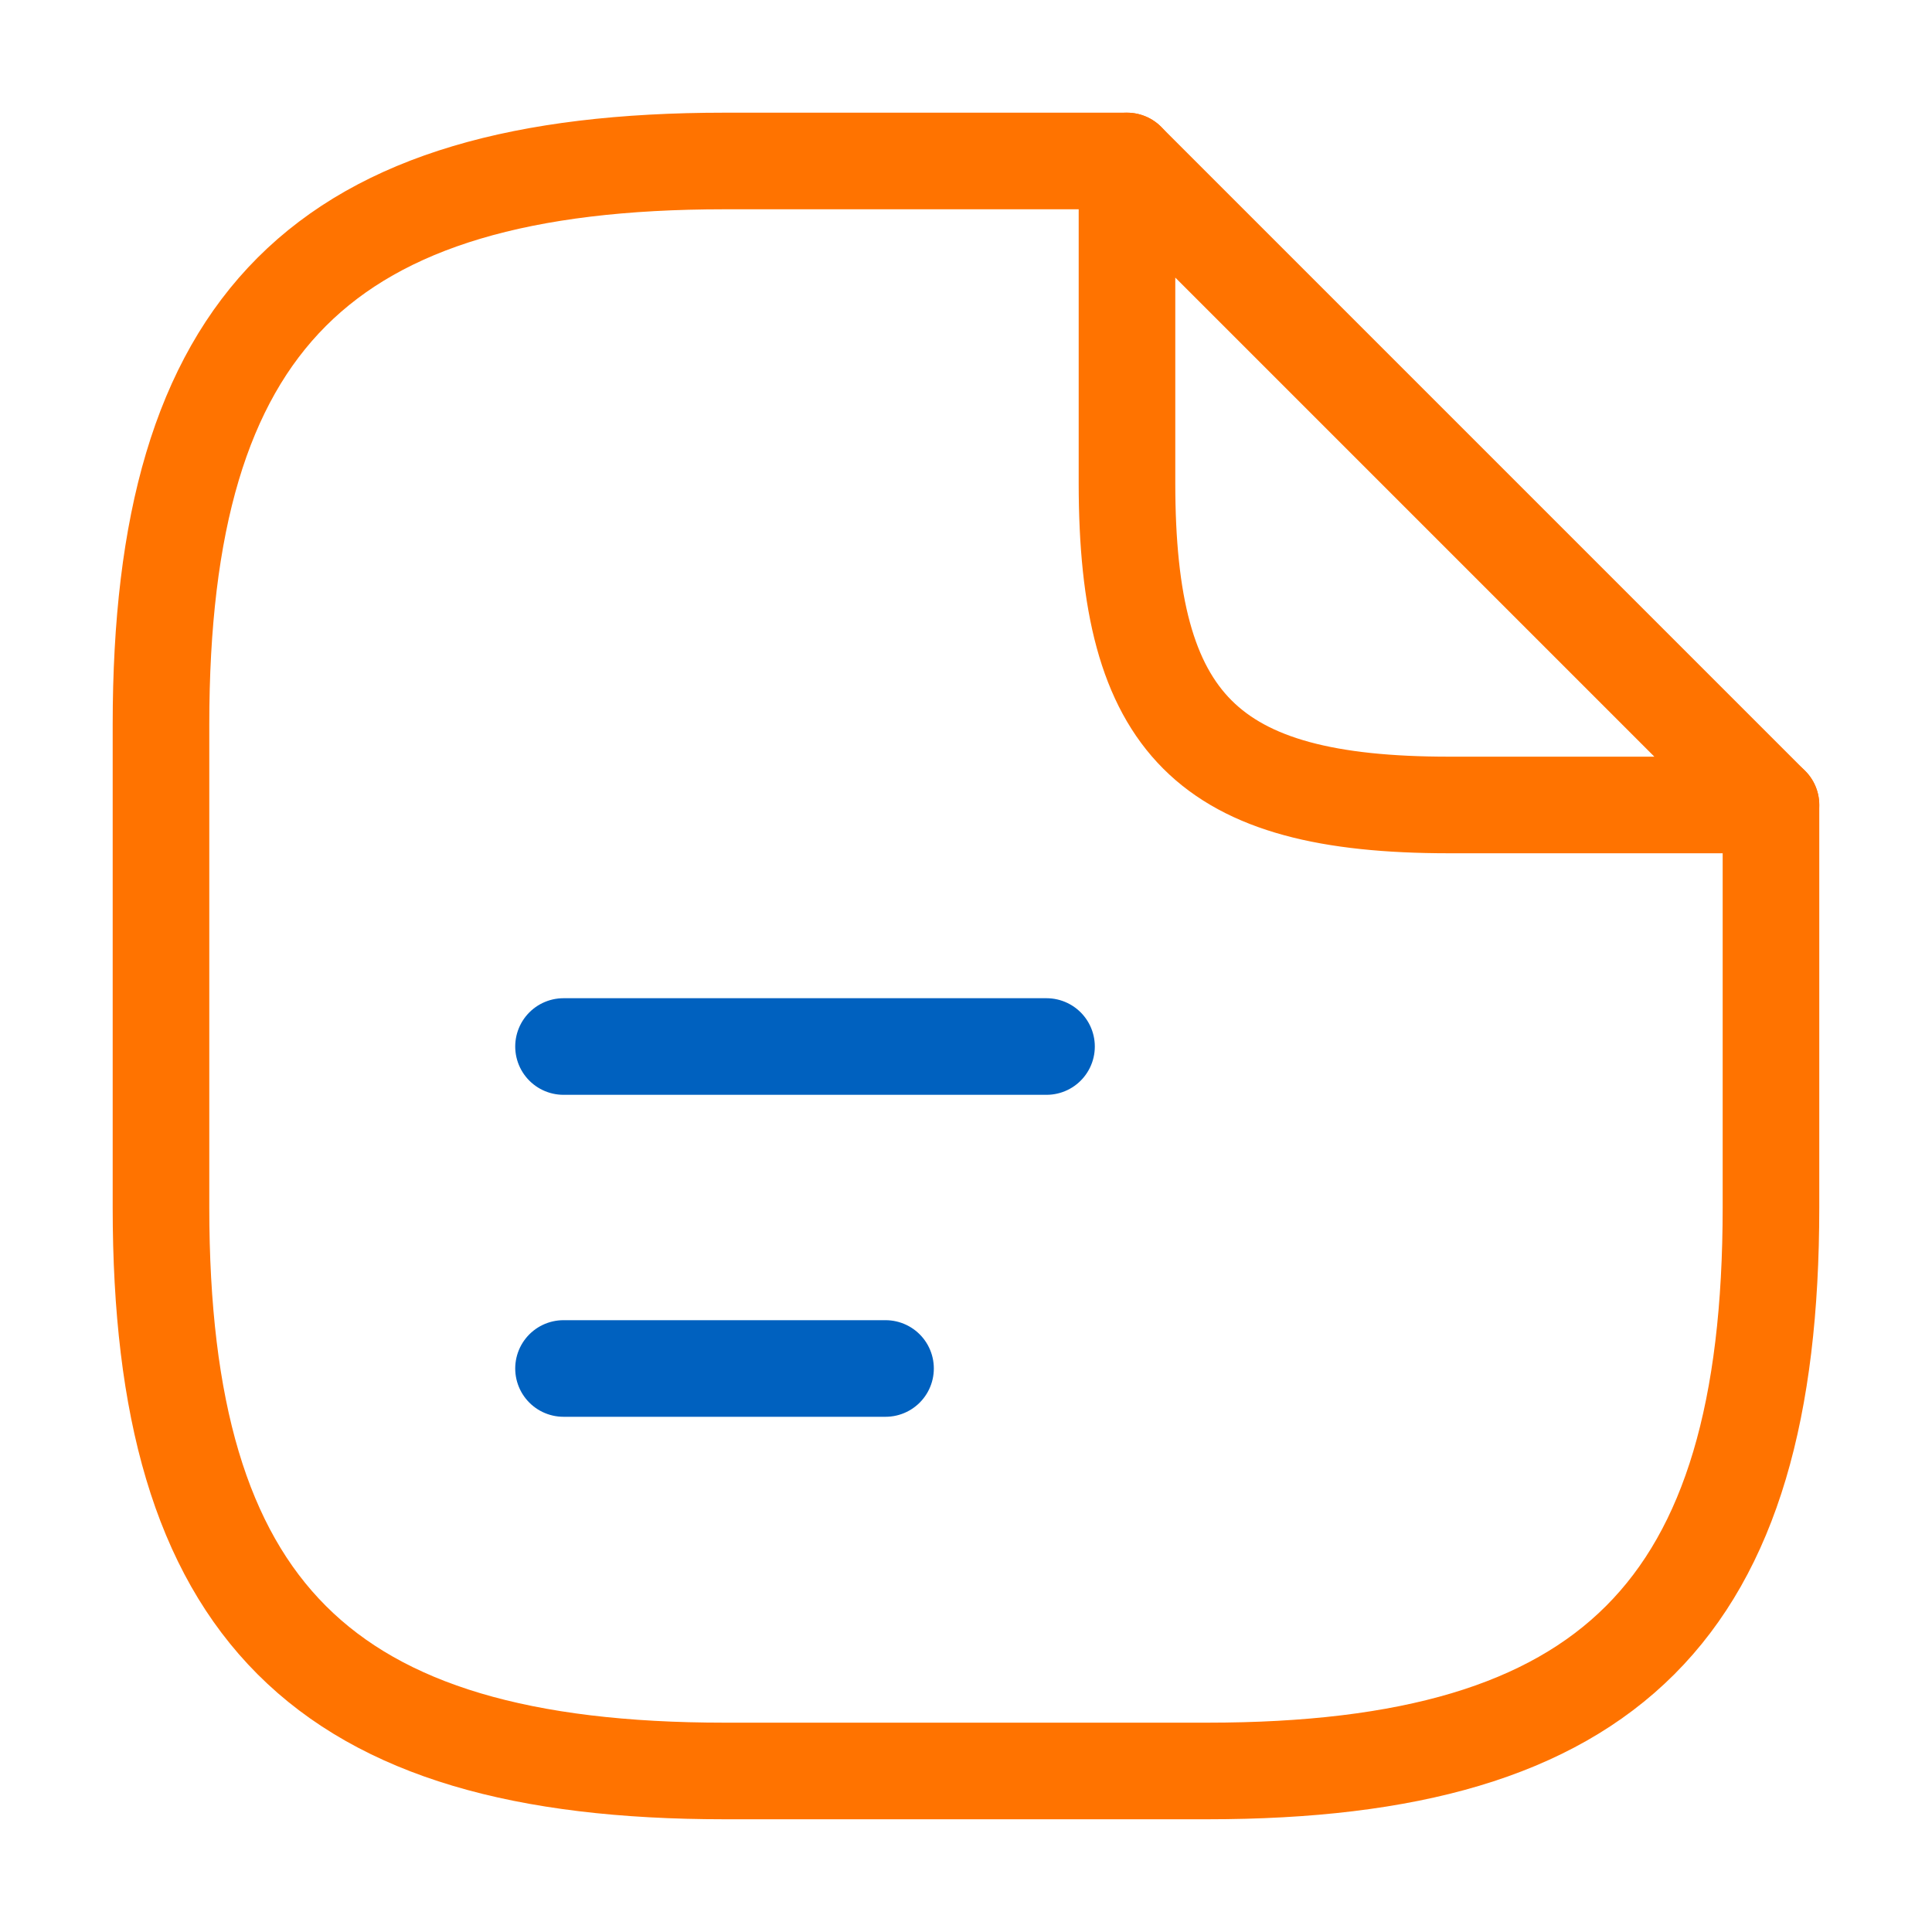 <svg width="40" height="40" viewBox="0 0 40 40" fill="none" xmlns="http://www.w3.org/2000/svg">
<path d="M36.666 16.666V25C36.666 33.333 33.333 36.666 25 36.666H15C6.666 36.666 3.333 33.333 3.333 25V15C3.333 6.666 6.666 3.333 15 3.333H23.333" stroke="#FF7300" stroke-width="2" stroke-linecap="round" stroke-linejoin="round"/>
<path d="M36.666 16.666H30C25 16.666 23.333 15 23.333 10V3.333L36.666 16.666Z" stroke="#FF7300" stroke-width="2" stroke-linecap="round" stroke-linejoin="round"/>
<path d="M11.667 21.667H21.667" stroke="#0061BF" stroke-width="2" stroke-linecap="round" stroke-linejoin="round"/>
<path d="M11.667 28.333H18.334" stroke="#0061BF" stroke-width="2" stroke-linecap="round" stroke-linejoin="round"/>
</svg>
